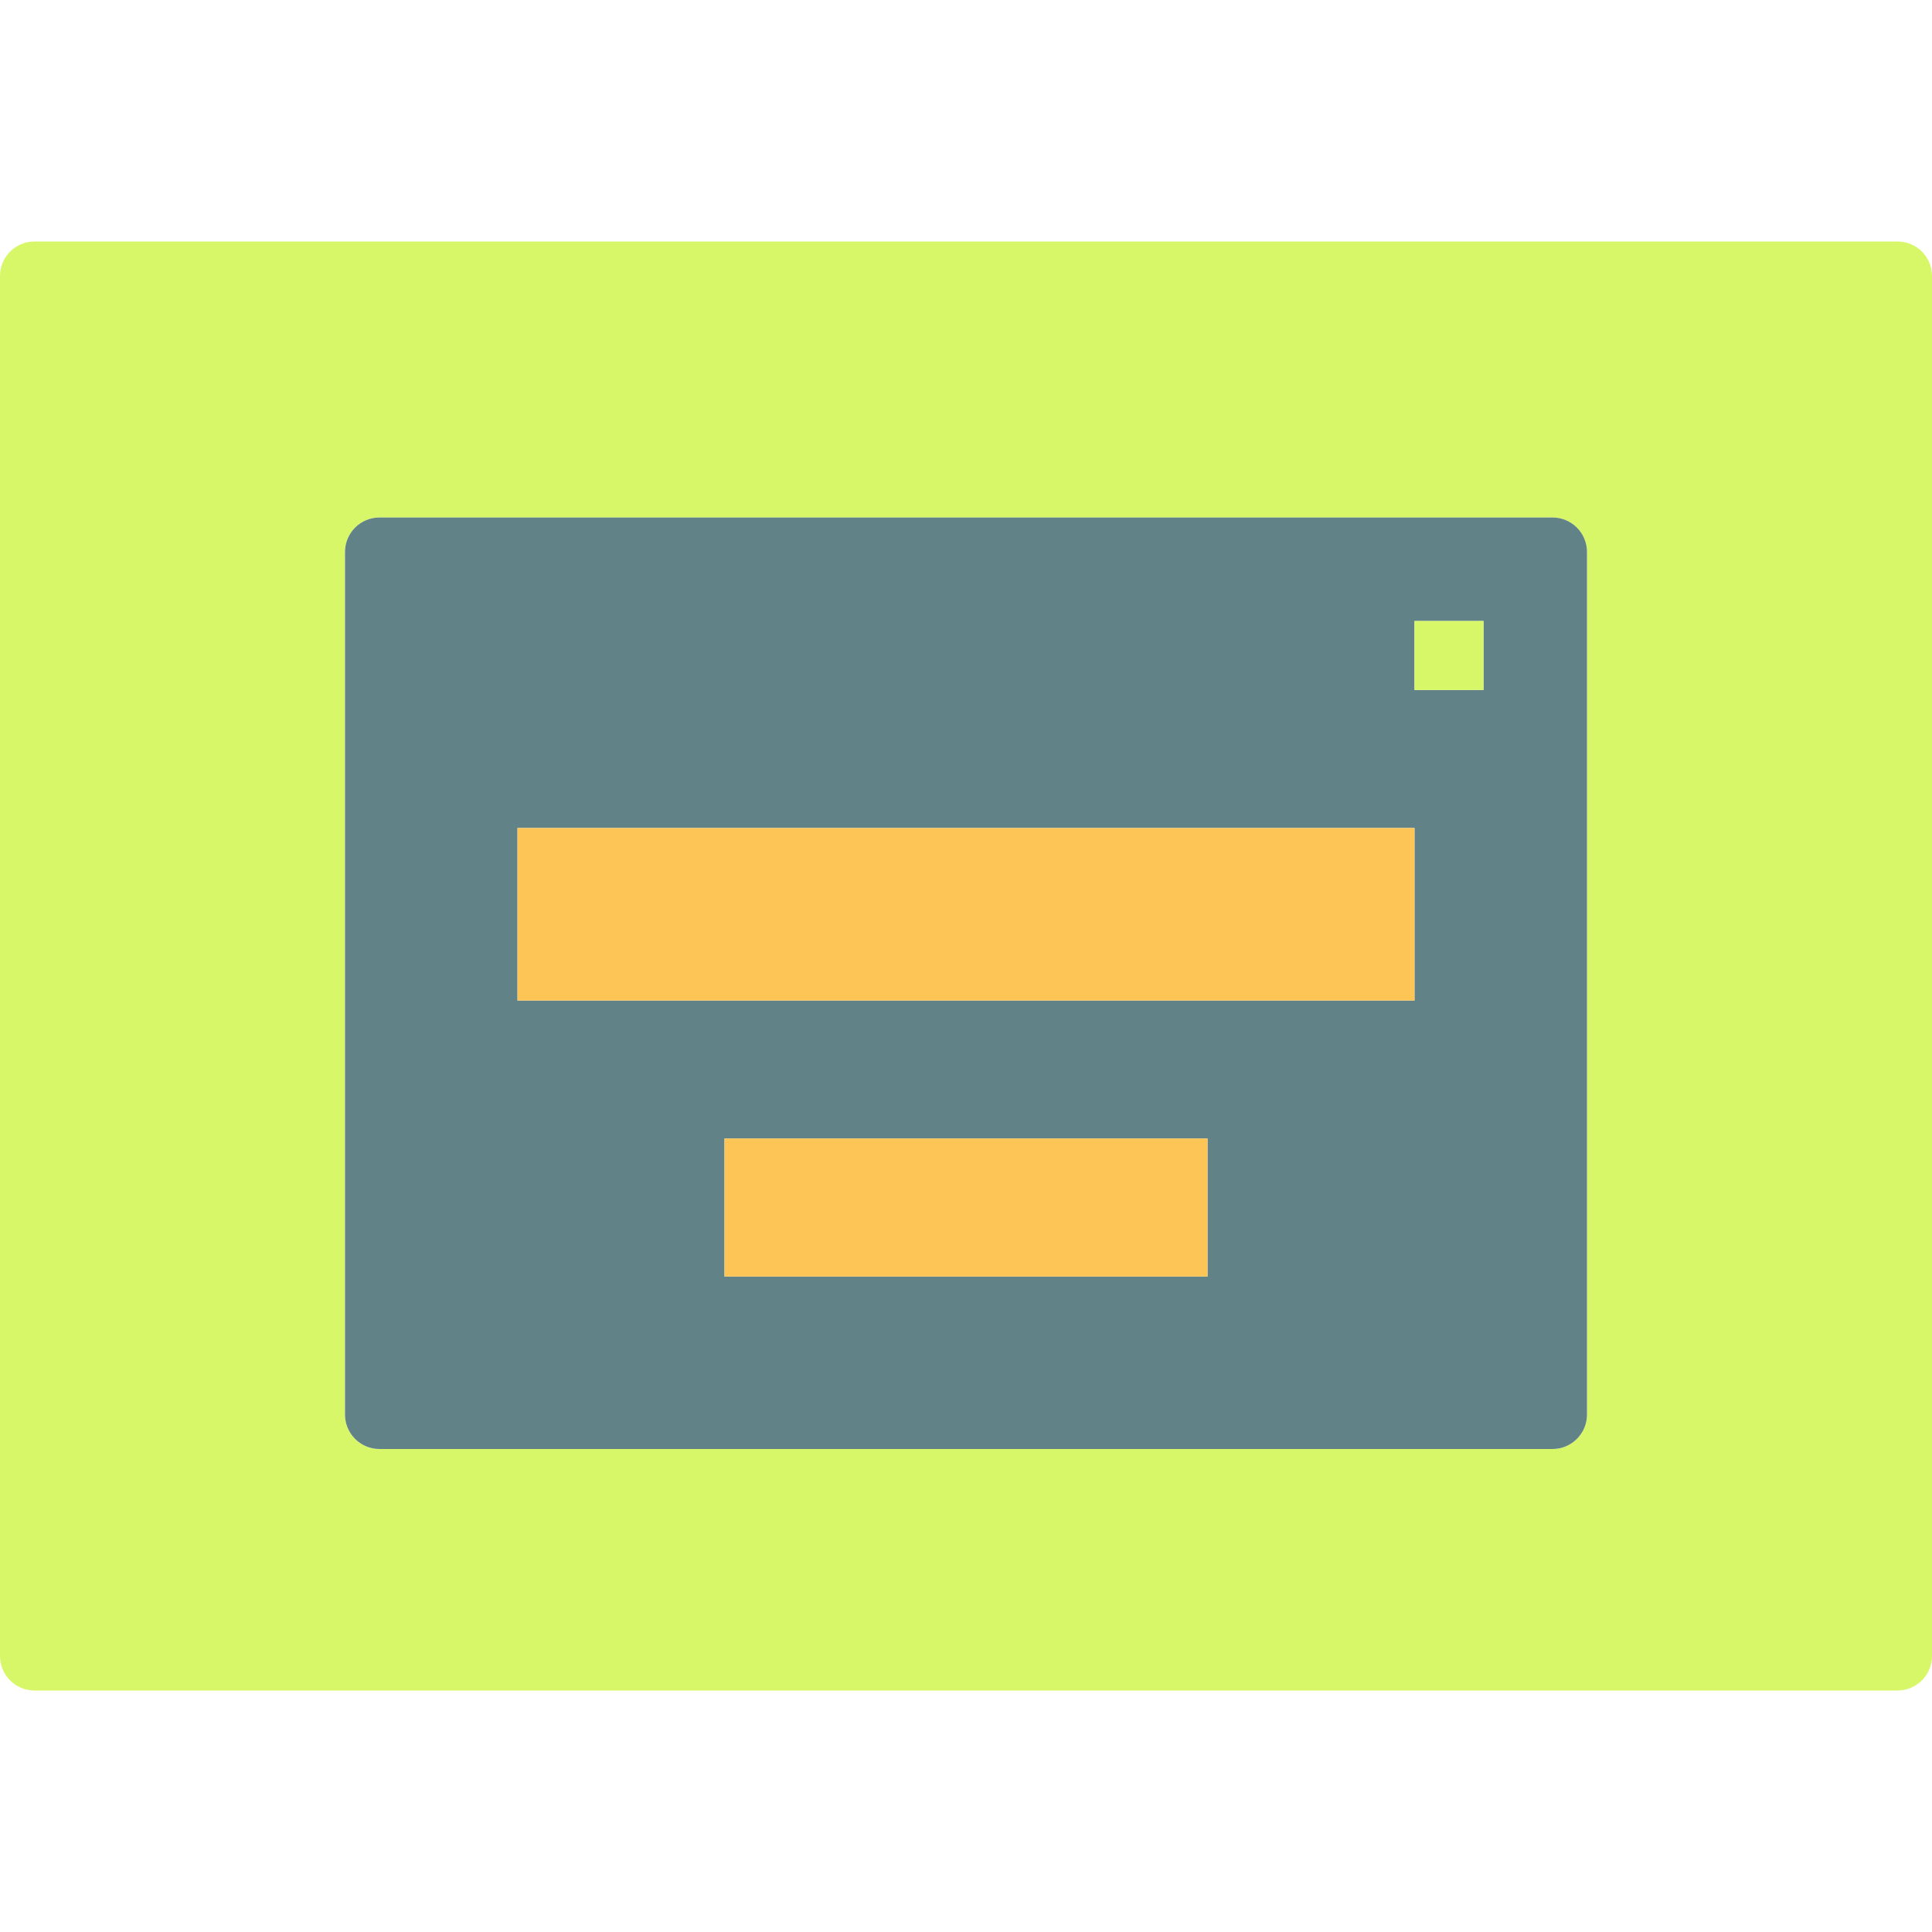 <?xml version="1.0" encoding="utf-8"?>
<svg version="1.1" id="login" xmlns="http://www.w3.org/2000/svg" xmlns:xlink="http://www.w3.org/1999/xlink" x="0px" y="0px"
	 viewBox="0 0 224 168" width="100px" height="100px" enable-background="new 0 0 224 168" xml:space="preserve">
<g>
	<path fill="#D8F768" d="M220,0H4C1.789,0,0,1.789,0,4v160c0,2.211,1.789,4,4,4h216c2.211,0,4-1.789,4-4V4
		C224,1.789,222.211,0,220,0z M184,136c0,2.211-1.789,4-4,4H44c-2.211,0-4-1.789-4-4V36c0-2.211,1.789-4,4-4h136
		c2.211,0,4,1.789,4,4V136z"/>
	<path fill="#618287" d="M180,32H44c-2.211,0-4,1.789-4,4v100c0,2.211,1.789,4,4,4h136c2.211,0,4-1.789,4-4V36
		C184,33.789,182.211,32,180,32z M140,120H84v-16h56V120z M164,88H60V68h104V88z M172,52h-8v-8h8V52z"/>
	<rect x="84" y="104" fill="#FCC555" width="56" height="16"/>
	<rect x="60" y="68" fill="#FCC555" width="104" height="20"/>
	<rect x="164" y="44" fill="#D8F768" width="8" height="8"/>
</g>
</svg>
